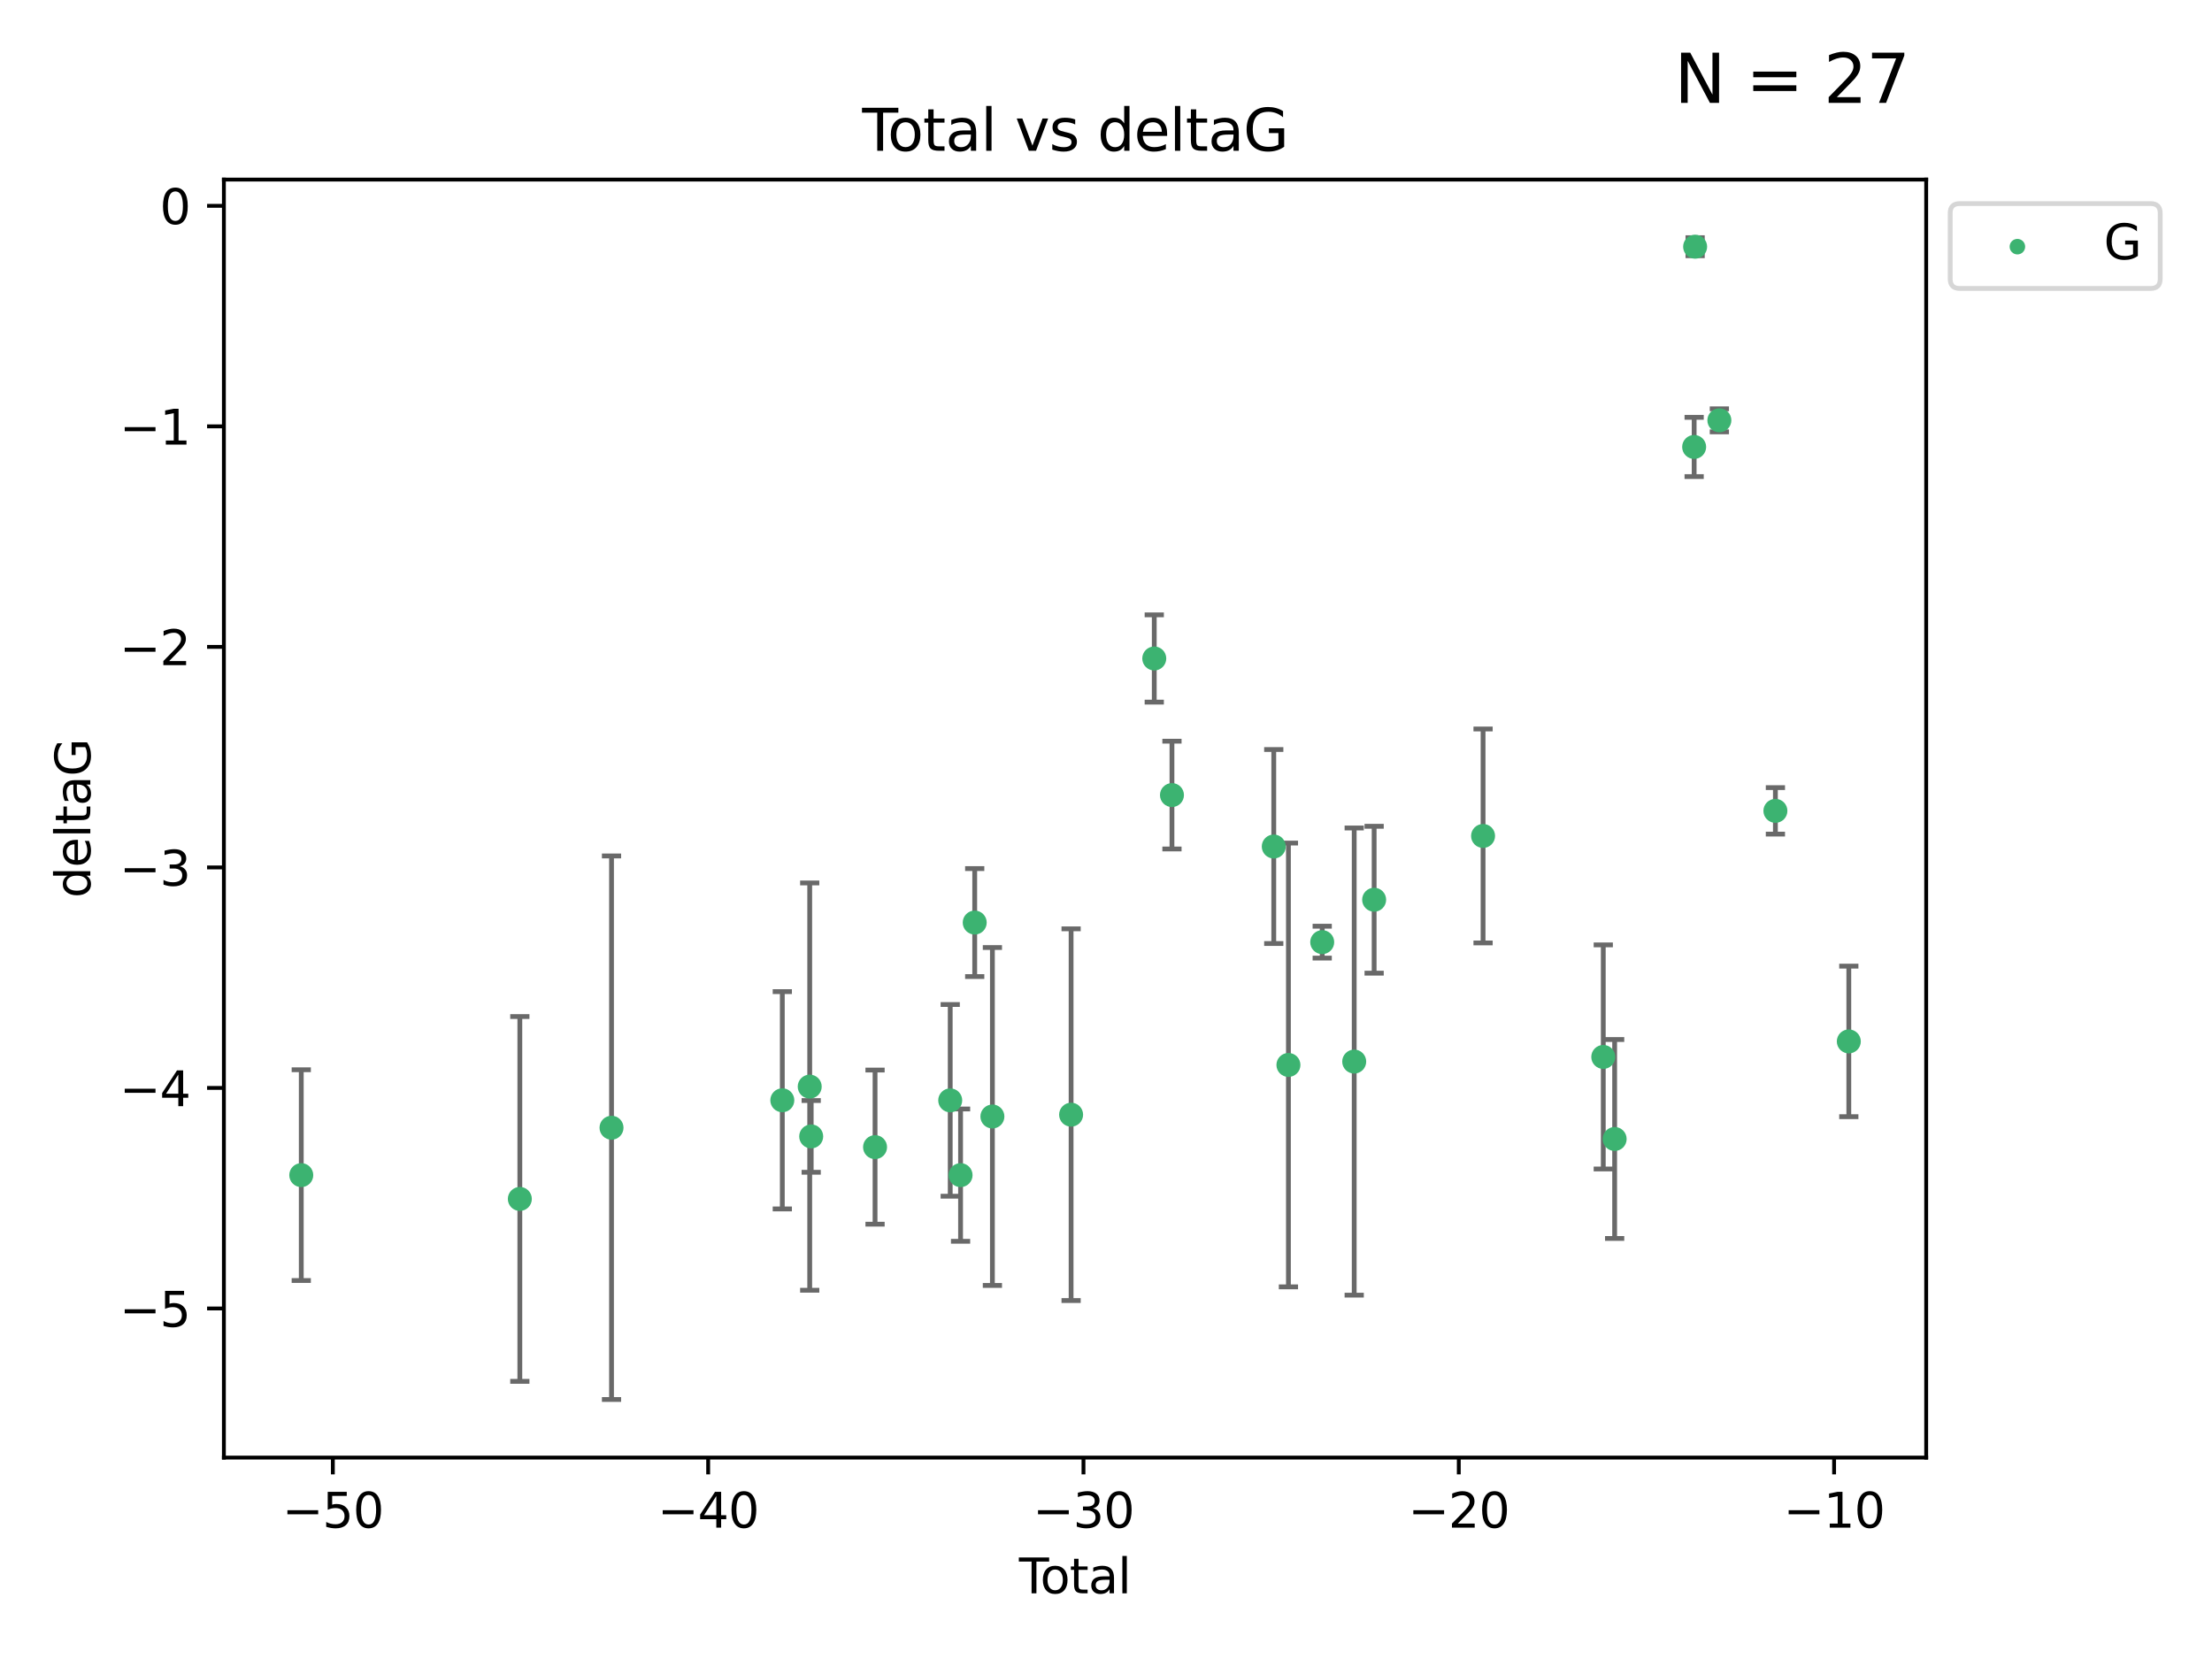 <?xml version="1.0" encoding="utf-8" standalone="no"?>
<!DOCTYPE svg PUBLIC "-//W3C//DTD SVG 1.1//EN"
  "http://www.w3.org/Graphics/SVG/1.1/DTD/svg11.dtd">
<svg xmlns:xlink="http://www.w3.org/1999/xlink" width="460.8pt" height="345.6pt" viewBox="0 0 460.8 345.6" xmlns="http://www.w3.org/2000/svg" version="1.1">
 <defs>
  <style type="text/css">*{stroke-linejoin: round; stroke-linecap: butt}</style>
 </defs>
 <g id="figure_1">
  <g id="patch_1">
   <path d="M 0 345.6 
L 460.8 345.6 
L 460.8 0 
L 0 0 
z
" style="fill: #ffffff"/>
  </g>
  <g id="axes_1">
   <g id="patch_2">
    <path d="M 46.64 303.64 
L 401.26 303.64 
L 401.26 37.411 
L 46.64 37.411 
z
" style="fill: #ffffff"/>
   </g>
   <g id="PathCollection_1">
    <defs>
     <path id="me720f4f1e7" d="M 0 1.118 
C 0.297 1.118 0.581 1 0.791 0.791 
C 1 0.581 1.118 0.297 1.118 0 
C 1.118 -0.297 1 -0.581 0.791 -0.791 
C 0.581 -1 0.297 -1.118 0 -1.118 
C -0.297 -1.118 -0.581 -1 -0.791 -0.791 
C -1 -0.581 -1.118 -0.297 -1.118 0 
C -1.118 0.297 -1 0.581 -0.791 0.791 
C -0.581 1 -0.297 1.118 0 1.118 
z
" style="stroke: #3cb371"/>
    </defs>
    <g clip-path="url(#pee22f01ae9)">
     <use xlink:href="#me720f4f1e7" x="62.759" y="244.801" style="fill: #3cb371; stroke: #3cb371"/>
     <use xlink:href="#me720f4f1e7" x="108.29" y="249.76" style="fill: #3cb371; stroke: #3cb371"/>
     <use xlink:href="#me720f4f1e7" x="127.39" y="234.926" style="fill: #3cb371; stroke: #3cb371"/>
     <use xlink:href="#me720f4f1e7" x="162.97" y="229.207" style="fill: #3cb371; stroke: #3cb371"/>
     <use xlink:href="#me720f4f1e7" x="168.679" y="226.36" style="fill: #3cb371; stroke: #3cb371"/>
     <use xlink:href="#me720f4f1e7" x="168.987" y="236.736" style="fill: #3cb371; stroke: #3cb371"/>
     <use xlink:href="#me720f4f1e7" x="182.29" y="238.966" style="fill: #3cb371; stroke: #3cb371"/>
     <use xlink:href="#me720f4f1e7" x="197.948" y="229.226" style="fill: #3cb371; stroke: #3cb371"/>
     <use xlink:href="#me720f4f1e7" x="200.104" y="244.803" style="fill: #3cb371; stroke: #3cb371"/>
     <use xlink:href="#me720f4f1e7" x="203.051" y="192.187" style="fill: #3cb371; stroke: #3cb371"/>
     <use xlink:href="#me720f4f1e7" x="206.735" y="232.587" style="fill: #3cb371; stroke: #3cb371"/>
     <use xlink:href="#me720f4f1e7" x="223.131" y="232.207" style="fill: #3cb371; stroke: #3cb371"/>
     <use xlink:href="#me720f4f1e7" x="240.454" y="137.174" style="fill: #3cb371; stroke: #3cb371"/>
     <use xlink:href="#me720f4f1e7" x="244.141" y="165.628" style="fill: #3cb371; stroke: #3cb371"/>
     <use xlink:href="#me720f4f1e7" x="265.348" y="176.344" style="fill: #3cb371; stroke: #3cb371"/>
     <use xlink:href="#me720f4f1e7" x="268.403" y="221.848" style="fill: #3cb371; stroke: #3cb371"/>
     <use xlink:href="#me720f4f1e7" x="275.44" y="196.265" style="fill: #3cb371; stroke: #3cb371"/>
     <use xlink:href="#me720f4f1e7" x="282.106" y="221.145" style="fill: #3cb371; stroke: #3cb371"/>
     <use xlink:href="#me720f4f1e7" x="286.259" y="187.429" style="fill: #3cb371; stroke: #3cb371"/>
     <use xlink:href="#me720f4f1e7" x="308.95" y="174.144" style="fill: #3cb371; stroke: #3cb371"/>
     <use xlink:href="#me720f4f1e7" x="333.992" y="220.179" style="fill: #3cb371; stroke: #3cb371"/>
     <use xlink:href="#me720f4f1e7" x="336.36" y="237.271" style="fill: #3cb371; stroke: #3cb371"/>
     <use xlink:href="#me720f4f1e7" x="352.922" y="93.109" style="fill: #3cb371; stroke: #3cb371"/>
     <use xlink:href="#me720f4f1e7" x="353.126" y="51.392" style="fill: #3cb371; stroke: #3cb371"/>
     <use xlink:href="#me720f4f1e7" x="358.175" y="87.559" style="fill: #3cb371; stroke: #3cb371"/>
     <use xlink:href="#me720f4f1e7" x="369.849" y="168.916" style="fill: #3cb371; stroke: #3cb371"/>
     <use xlink:href="#me720f4f1e7" x="385.141" y="216.946" style="fill: #3cb371; stroke: #3cb371"/>
    </g>
   </g>
   <g id="matplotlib.axis_1">
    <g id="xtick_1">
     <g id="line2d_1">
      <defs>
       <path id="m36903e3ba9" d="M 0 0 
L 0 3.5 
" style="stroke: #000000; stroke-width: 0.8"/>
      </defs>
      <g>
       <use xlink:href="#m36903e3ba9" x="69.339" y="303.64" style="stroke: #000000; stroke-width: 0.8"/>
      </g>
     </g>
     <g id="text_1">
      <!-- −50 -->
      <g transform="translate(58.787 318.238)scale(0.1 -0.1)">
       <defs>
        <path id="DejaVuSans-2212" d="M 678 2272 
L 4684 2272 
L 4684 1741 
L 678 1741 
L 678 2272 
z
" transform="scale(0.016)"/>
        <path id="DejaVuSans-35" d="M 691 4666 
L 3169 4666 
L 3169 4134 
L 1269 4134 
L 1269 2991 
Q 1406 3038 1543 3061 
Q 1681 3084 1819 3084 
Q 2600 3084 3056 2656 
Q 3513 2228 3513 1497 
Q 3513 744 3044 326 
Q 2575 -91 1722 -91 
Q 1428 -91 1123 -41 
Q 819 9 494 109 
L 494 744 
Q 775 591 1075 516 
Q 1375 441 1709 441 
Q 2250 441 2565 725 
Q 2881 1009 2881 1497 
Q 2881 1984 2565 2268 
Q 2250 2553 1709 2553 
Q 1456 2553 1204 2497 
Q 953 2441 691 2322 
L 691 4666 
z
" transform="scale(0.016)"/>
        <path id="DejaVuSans-30" d="M 2034 4250 
Q 1547 4250 1301 3770 
Q 1056 3291 1056 2328 
Q 1056 1369 1301 889 
Q 1547 409 2034 409 
Q 2525 409 2770 889 
Q 3016 1369 3016 2328 
Q 3016 3291 2770 3770 
Q 2525 4250 2034 4250 
z
M 2034 4750 
Q 2819 4750 3233 4129 
Q 3647 3509 3647 2328 
Q 3647 1150 3233 529 
Q 2819 -91 2034 -91 
Q 1250 -91 836 529 
Q 422 1150 422 2328 
Q 422 3509 836 4129 
Q 1250 4750 2034 4750 
z
" transform="scale(0.016)"/>
       </defs>
       <use xlink:href="#DejaVuSans-2212"/>
       <use xlink:href="#DejaVuSans-35" x="83.789"/>
       <use xlink:href="#DejaVuSans-30" x="147.412"/>
      </g>
     </g>
    </g>
    <g id="xtick_2">
     <g id="line2d_2">
      <g>
       <use xlink:href="#m36903e3ba9" x="147.523" y="303.64" style="stroke: #000000; stroke-width: 0.8"/>
      </g>
     </g>
     <g id="text_2">
      <!-- −40 -->
      <g transform="translate(136.971 318.238)scale(0.1 -0.1)">
       <defs>
        <path id="DejaVuSans-34" d="M 2419 4116 
L 825 1625 
L 2419 1625 
L 2419 4116 
z
M 2253 4666 
L 3047 4666 
L 3047 1625 
L 3713 1625 
L 3713 1100 
L 3047 1100 
L 3047 0 
L 2419 0 
L 2419 1100 
L 313 1100 
L 313 1709 
L 2253 4666 
z
" transform="scale(0.016)"/>
       </defs>
       <use xlink:href="#DejaVuSans-2212"/>
       <use xlink:href="#DejaVuSans-34" x="83.789"/>
       <use xlink:href="#DejaVuSans-30" x="147.412"/>
      </g>
     </g>
    </g>
    <g id="xtick_3">
     <g id="line2d_3">
      <g>
       <use xlink:href="#m36903e3ba9" x="225.708" y="303.64" style="stroke: #000000; stroke-width: 0.8"/>
      </g>
     </g>
     <g id="text_3">
      <!-- −30 -->
      <g transform="translate(215.155 318.238)scale(0.1 -0.1)">
       <defs>
        <path id="DejaVuSans-33" d="M 2597 2516 
Q 3050 2419 3304 2112 
Q 3559 1806 3559 1356 
Q 3559 666 3084 287 
Q 2609 -91 1734 -91 
Q 1441 -91 1130 -33 
Q 819 25 488 141 
L 488 750 
Q 750 597 1062 519 
Q 1375 441 1716 441 
Q 2309 441 2620 675 
Q 2931 909 2931 1356 
Q 2931 1769 2642 2001 
Q 2353 2234 1838 2234 
L 1294 2234 
L 1294 2753 
L 1863 2753 
Q 2328 2753 2575 2939 
Q 2822 3125 2822 3475 
Q 2822 3834 2567 4026 
Q 2313 4219 1838 4219 
Q 1578 4219 1281 4162 
Q 984 4106 628 3988 
L 628 4550 
Q 988 4650 1302 4700 
Q 1616 4750 1894 4750 
Q 2613 4750 3031 4423 
Q 3450 4097 3450 3541 
Q 3450 3153 3228 2886 
Q 3006 2619 2597 2516 
z
" transform="scale(0.016)"/>
       </defs>
       <use xlink:href="#DejaVuSans-2212"/>
       <use xlink:href="#DejaVuSans-33" x="83.789"/>
       <use xlink:href="#DejaVuSans-30" x="147.412"/>
      </g>
     </g>
    </g>
    <g id="xtick_4">
     <g id="line2d_4">
      <g>
       <use xlink:href="#m36903e3ba9" x="303.892" y="303.64" style="stroke: #000000; stroke-width: 0.8"/>
      </g>
     </g>
     <g id="text_4">
      <!-- −20 -->
      <g transform="translate(293.34 318.238)scale(0.1 -0.1)">
       <defs>
        <path id="DejaVuSans-32" d="M 1228 531 
L 3431 531 
L 3431 0 
L 469 0 
L 469 531 
Q 828 903 1448 1529 
Q 2069 2156 2228 2338 
Q 2531 2678 2651 2914 
Q 2772 3150 2772 3378 
Q 2772 3750 2511 3984 
Q 2250 4219 1831 4219 
Q 1534 4219 1204 4116 
Q 875 4013 500 3803 
L 500 4441 
Q 881 4594 1212 4672 
Q 1544 4750 1819 4750 
Q 2544 4750 2975 4387 
Q 3406 4025 3406 3419 
Q 3406 3131 3298 2873 
Q 3191 2616 2906 2266 
Q 2828 2175 2409 1742 
Q 1991 1309 1228 531 
z
" transform="scale(0.016)"/>
       </defs>
       <use xlink:href="#DejaVuSans-2212"/>
       <use xlink:href="#DejaVuSans-32" x="83.789"/>
       <use xlink:href="#DejaVuSans-30" x="147.412"/>
      </g>
     </g>
    </g>
    <g id="xtick_5">
     <g id="line2d_5">
      <g>
       <use xlink:href="#m36903e3ba9" x="382.076" y="303.64" style="stroke: #000000; stroke-width: 0.8"/>
      </g>
     </g>
     <g id="text_5">
      <!-- −10 -->
      <g transform="translate(371.524 318.238)scale(0.1 -0.1)">
       <defs>
        <path id="DejaVuSans-31" d="M 794 531 
L 1825 531 
L 1825 4091 
L 703 3866 
L 703 4441 
L 1819 4666 
L 2450 4666 
L 2450 531 
L 3481 531 
L 3481 0 
L 794 0 
L 794 531 
z
" transform="scale(0.016)"/>
       </defs>
       <use xlink:href="#DejaVuSans-2212"/>
       <use xlink:href="#DejaVuSans-31" x="83.789"/>
       <use xlink:href="#DejaVuSans-30" x="147.412"/>
      </g>
     </g>
    </g>
    <g id="text_6">
     <!-- Total -->
     <g transform="translate(212.273 331.917)scale(0.1 -0.1)">
      <defs>
       <path id="DejaVuSans-54" d="M -19 4666 
L 3928 4666 
L 3928 4134 
L 2272 4134 
L 2272 0 
L 1638 0 
L 1638 4134 
L -19 4134 
L -19 4666 
z
" transform="scale(0.016)"/>
       <path id="DejaVuSans-6f" d="M 1959 3097 
Q 1497 3097 1228 2736 
Q 959 2375 959 1747 
Q 959 1119 1226 758 
Q 1494 397 1959 397 
Q 2419 397 2687 759 
Q 2956 1122 2956 1747 
Q 2956 2369 2687 2733 
Q 2419 3097 1959 3097 
z
M 1959 3584 
Q 2709 3584 3137 3096 
Q 3566 2609 3566 1747 
Q 3566 888 3137 398 
Q 2709 -91 1959 -91 
Q 1206 -91 779 398 
Q 353 888 353 1747 
Q 353 2609 779 3096 
Q 1206 3584 1959 3584 
z
" transform="scale(0.016)"/>
       <path id="DejaVuSans-74" d="M 1172 4494 
L 1172 3500 
L 2356 3500 
L 2356 3053 
L 1172 3053 
L 1172 1153 
Q 1172 725 1289 603 
Q 1406 481 1766 481 
L 2356 481 
L 2356 0 
L 1766 0 
Q 1100 0 847 248 
Q 594 497 594 1153 
L 594 3053 
L 172 3053 
L 172 3500 
L 594 3500 
L 594 4494 
L 1172 4494 
z
" transform="scale(0.016)"/>
       <path id="DejaVuSans-61" d="M 2194 1759 
Q 1497 1759 1228 1600 
Q 959 1441 959 1056 
Q 959 750 1161 570 
Q 1363 391 1709 391 
Q 2188 391 2477 730 
Q 2766 1069 2766 1631 
L 2766 1759 
L 2194 1759 
z
M 3341 1997 
L 3341 0 
L 2766 0 
L 2766 531 
Q 2569 213 2275 61 
Q 1981 -91 1556 -91 
Q 1019 -91 701 211 
Q 384 513 384 1019 
Q 384 1609 779 1909 
Q 1175 2209 1959 2209 
L 2766 2209 
L 2766 2266 
Q 2766 2663 2505 2880 
Q 2244 3097 1772 3097 
Q 1472 3097 1187 3025 
Q 903 2953 641 2809 
L 641 3341 
Q 956 3463 1253 3523 
Q 1550 3584 1831 3584 
Q 2591 3584 2966 3190 
Q 3341 2797 3341 1997 
z
" transform="scale(0.016)"/>
       <path id="DejaVuSans-6c" d="M 603 4863 
L 1178 4863 
L 1178 0 
L 603 0 
L 603 4863 
z
" transform="scale(0.016)"/>
      </defs>
      <use xlink:href="#DejaVuSans-54"/>
      <use xlink:href="#DejaVuSans-6f" x="44.084"/>
      <use xlink:href="#DejaVuSans-74" x="105.266"/>
      <use xlink:href="#DejaVuSans-61" x="144.475"/>
      <use xlink:href="#DejaVuSans-6c" x="205.754"/>
     </g>
    </g>
   </g>
   <g id="matplotlib.axis_2">
    <g id="ytick_1">
     <g id="line2d_6">
      <defs>
       <path id="m7d7fce0f9f" d="M 0 0 
L -3.5 0 
" style="stroke: #000000; stroke-width: 0.8"/>
      </defs>
      <g>
       <use xlink:href="#m7d7fce0f9f" x="46.64" y="272.58" style="stroke: #000000; stroke-width: 0.8"/>
      </g>
     </g>
     <g id="text_7">
      <!-- −5 -->
      <g transform="translate(24.898 276.379)scale(0.1 -0.1)">
       <use xlink:href="#DejaVuSans-2212"/>
       <use xlink:href="#DejaVuSans-35" x="83.789"/>
      </g>
     </g>
    </g>
    <g id="ytick_2">
     <g id="line2d_7">
      <g>
       <use xlink:href="#m7d7fce0f9f" x="46.64" y="226.639" style="stroke: #000000; stroke-width: 0.8"/>
      </g>
     </g>
     <g id="text_8">
      <!-- −4 -->
      <g transform="translate(24.898 230.438)scale(0.1 -0.1)">
       <use xlink:href="#DejaVuSans-2212"/>
       <use xlink:href="#DejaVuSans-34" x="83.789"/>
      </g>
     </g>
    </g>
    <g id="ytick_3">
     <g id="line2d_8">
      <g>
       <use xlink:href="#m7d7fce0f9f" x="46.64" y="180.698" style="stroke: #000000; stroke-width: 0.8"/>
      </g>
     </g>
     <g id="text_9">
      <!-- −3 -->
      <g transform="translate(24.898 184.498)scale(0.1 -0.1)">
       <use xlink:href="#DejaVuSans-2212"/>
       <use xlink:href="#DejaVuSans-33" x="83.789"/>
      </g>
     </g>
    </g>
    <g id="ytick_4">
     <g id="line2d_9">
      <g>
       <use xlink:href="#m7d7fce0f9f" x="46.64" y="134.758" style="stroke: #000000; stroke-width: 0.8"/>
      </g>
     </g>
     <g id="text_10">
      <!-- −2 -->
      <g transform="translate(24.898 138.557)scale(0.1 -0.1)">
       <use xlink:href="#DejaVuSans-2212"/>
       <use xlink:href="#DejaVuSans-32" x="83.789"/>
      </g>
     </g>
    </g>
    <g id="ytick_5">
     <g id="line2d_10">
      <g>
       <use xlink:href="#m7d7fce0f9f" x="46.64" y="88.817" style="stroke: #000000; stroke-width: 0.8"/>
      </g>
     </g>
     <g id="text_11">
      <!-- −1 -->
      <g transform="translate(24.898 92.616)scale(0.1 -0.1)">
       <use xlink:href="#DejaVuSans-2212"/>
       <use xlink:href="#DejaVuSans-31" x="83.789"/>
      </g>
     </g>
    </g>
    <g id="ytick_6">
     <g id="line2d_11">
      <g>
       <use xlink:href="#m7d7fce0f9f" x="46.64" y="42.876" style="stroke: #000000; stroke-width: 0.8"/>
      </g>
     </g>
     <g id="text_12">
      <!-- 0 -->
      <g transform="translate(33.278 46.676)scale(0.1 -0.1)">
       <use xlink:href="#DejaVuSans-30"/>
      </g>
     </g>
    </g>
    <g id="text_13">
     <!-- deltaG -->
     <g transform="translate(18.818 187.064)rotate(-90)scale(0.1 -0.1)">
      <defs>
       <path id="DejaVuSans-64" d="M 2906 2969 
L 2906 4863 
L 3481 4863 
L 3481 0 
L 2906 0 
L 2906 525 
Q 2725 213 2448 61 
Q 2172 -91 1784 -91 
Q 1150 -91 751 415 
Q 353 922 353 1747 
Q 353 2572 751 3078 
Q 1150 3584 1784 3584 
Q 2172 3584 2448 3432 
Q 2725 3281 2906 2969 
z
M 947 1747 
Q 947 1113 1208 752 
Q 1469 391 1925 391 
Q 2381 391 2643 752 
Q 2906 1113 2906 1747 
Q 2906 2381 2643 2742 
Q 2381 3103 1925 3103 
Q 1469 3103 1208 2742 
Q 947 2381 947 1747 
z
" transform="scale(0.016)"/>
       <path id="DejaVuSans-65" d="M 3597 1894 
L 3597 1613 
L 953 1613 
Q 991 1019 1311 708 
Q 1631 397 2203 397 
Q 2534 397 2845 478 
Q 3156 559 3463 722 
L 3463 178 
Q 3153 47 2828 -22 
Q 2503 -91 2169 -91 
Q 1331 -91 842 396 
Q 353 884 353 1716 
Q 353 2575 817 3079 
Q 1281 3584 2069 3584 
Q 2775 3584 3186 3129 
Q 3597 2675 3597 1894 
z
M 3022 2063 
Q 3016 2534 2758 2815 
Q 2500 3097 2075 3097 
Q 1594 3097 1305 2825 
Q 1016 2553 972 2059 
L 3022 2063 
z
" transform="scale(0.016)"/>
       <path id="DejaVuSans-47" d="M 3809 666 
L 3809 1919 
L 2778 1919 
L 2778 2438 
L 4434 2438 
L 4434 434 
Q 4069 175 3628 42 
Q 3188 -91 2688 -91 
Q 1594 -91 976 548 
Q 359 1188 359 2328 
Q 359 3472 976 4111 
Q 1594 4750 2688 4750 
Q 3144 4750 3555 4637 
Q 3966 4525 4313 4306 
L 4313 3634 
Q 3963 3931 3569 4081 
Q 3175 4231 2741 4231 
Q 1884 4231 1454 3753 
Q 1025 3275 1025 2328 
Q 1025 1384 1454 906 
Q 1884 428 2741 428 
Q 3075 428 3337 486 
Q 3600 544 3809 666 
z
" transform="scale(0.016)"/>
      </defs>
      <use xlink:href="#DejaVuSans-64"/>
      <use xlink:href="#DejaVuSans-65" x="63.477"/>
      <use xlink:href="#DejaVuSans-6c" x="125"/>
      <use xlink:href="#DejaVuSans-74" x="152.783"/>
      <use xlink:href="#DejaVuSans-61" x="191.992"/>
      <use xlink:href="#DejaVuSans-47" x="253.271"/>
     </g>
    </g>
   </g>
   <g id="LineCollection_1">
    <path d="M 62.759 266.756 
L 62.759 222.846 
" clip-path="url(#pee22f01ae9)" style="fill: none; stroke: #696969"/>
    <path d="M 108.29 287.759 
L 108.29 211.762 
" clip-path="url(#pee22f01ae9)" style="fill: none; stroke: #696969"/>
    <path d="M 127.39 291.539 
L 127.39 178.313 
" clip-path="url(#pee22f01ae9)" style="fill: none; stroke: #696969"/>
    <path d="M 162.97 251.842 
L 162.97 206.572 
" clip-path="url(#pee22f01ae9)" style="fill: none; stroke: #696969"/>
    <path d="M 168.679 268.784 
L 168.679 183.936 
" clip-path="url(#pee22f01ae9)" style="fill: none; stroke: #696969"/>
    <path d="M 168.987 244.208 
L 168.987 229.264 
" clip-path="url(#pee22f01ae9)" style="fill: none; stroke: #696969"/>
    <path d="M 182.29 255.018 
L 182.29 222.914 
" clip-path="url(#pee22f01ae9)" style="fill: none; stroke: #696969"/>
    <path d="M 197.948 249.192 
L 197.948 209.26 
" clip-path="url(#pee22f01ae9)" style="fill: none; stroke: #696969"/>
    <path d="M 200.104 258.582 
L 200.104 231.024 
" clip-path="url(#pee22f01ae9)" style="fill: none; stroke: #696969"/>
    <path d="M 203.051 203.432 
L 203.051 180.942 
" clip-path="url(#pee22f01ae9)" style="fill: none; stroke: #696969"/>
    <path d="M 206.735 267.782 
L 206.735 197.392 
" clip-path="url(#pee22f01ae9)" style="fill: none; stroke: #696969"/>
    <path d="M 223.131 270.925 
L 223.131 193.49 
" clip-path="url(#pee22f01ae9)" style="fill: none; stroke: #696969"/>
    <path d="M 240.454 146.264 
L 240.454 128.083 
" clip-path="url(#pee22f01ae9)" style="fill: none; stroke: #696969"/>
    <path d="M 244.141 176.852 
L 244.141 154.404 
" clip-path="url(#pee22f01ae9)" style="fill: none; stroke: #696969"/>
    <path d="M 265.348 196.549 
L 265.348 156.139 
" clip-path="url(#pee22f01ae9)" style="fill: none; stroke: #696969"/>
    <path d="M 268.403 268.073 
L 268.403 175.623 
" clip-path="url(#pee22f01ae9)" style="fill: none; stroke: #696969"/>
    <path d="M 275.44 199.585 
L 275.44 192.945 
" clip-path="url(#pee22f01ae9)" style="fill: none; stroke: #696969"/>
    <path d="M 282.106 269.803 
L 282.106 172.488 
" clip-path="url(#pee22f01ae9)" style="fill: none; stroke: #696969"/>
    <path d="M 286.259 202.728 
L 286.259 172.13 
" clip-path="url(#pee22f01ae9)" style="fill: none; stroke: #696969"/>
    <path d="M 308.95 196.426 
L 308.95 151.862 
" clip-path="url(#pee22f01ae9)" style="fill: none; stroke: #696969"/>
    <path d="M 333.992 243.521 
L 333.992 196.837 
" clip-path="url(#pee22f01ae9)" style="fill: none; stroke: #696969"/>
    <path d="M 336.36 257.991 
L 336.36 216.551 
" clip-path="url(#pee22f01ae9)" style="fill: none; stroke: #696969"/>
    <path d="M 352.922 99.282 
L 352.922 86.936 
" clip-path="url(#pee22f01ae9)" style="fill: none; stroke: #696969"/>
    <path d="M 353.126 53.271 
L 353.126 49.513 
" clip-path="url(#pee22f01ae9)" style="fill: none; stroke: #696969"/>
    <path d="M 358.175 89.96 
L 358.175 85.158 
" clip-path="url(#pee22f01ae9)" style="fill: none; stroke: #696969"/>
    <path d="M 369.849 173.755 
L 369.849 164.078 
" clip-path="url(#pee22f01ae9)" style="fill: none; stroke: #696969"/>
    <path d="M 385.141 232.625 
L 385.141 201.266 
" clip-path="url(#pee22f01ae9)" style="fill: none; stroke: #696969"/>
   </g>
   <g id="line2d_12">
    <defs>
     <path id="m8ca7b72512" d="M 2 0 
L -2 -0 
" style="stroke: #696969"/>
    </defs>
    <g clip-path="url(#pee22f01ae9)">
     <use xlink:href="#m8ca7b72512" x="62.759" y="266.756" style="fill: #696969; stroke: #696969"/>
     <use xlink:href="#m8ca7b72512" x="108.29" y="287.759" style="fill: #696969; stroke: #696969"/>
     <use xlink:href="#m8ca7b72512" x="127.39" y="291.539" style="fill: #696969; stroke: #696969"/>
     <use xlink:href="#m8ca7b72512" x="162.97" y="251.842" style="fill: #696969; stroke: #696969"/>
     <use xlink:href="#m8ca7b72512" x="168.679" y="268.784" style="fill: #696969; stroke: #696969"/>
     <use xlink:href="#m8ca7b72512" x="168.987" y="244.208" style="fill: #696969; stroke: #696969"/>
     <use xlink:href="#m8ca7b72512" x="182.29" y="255.018" style="fill: #696969; stroke: #696969"/>
     <use xlink:href="#m8ca7b72512" x="197.948" y="249.192" style="fill: #696969; stroke: #696969"/>
     <use xlink:href="#m8ca7b72512" x="200.104" y="258.582" style="fill: #696969; stroke: #696969"/>
     <use xlink:href="#m8ca7b72512" x="203.051" y="203.432" style="fill: #696969; stroke: #696969"/>
     <use xlink:href="#m8ca7b72512" x="206.735" y="267.782" style="fill: #696969; stroke: #696969"/>
     <use xlink:href="#m8ca7b72512" x="223.131" y="270.925" style="fill: #696969; stroke: #696969"/>
     <use xlink:href="#m8ca7b72512" x="240.454" y="146.264" style="fill: #696969; stroke: #696969"/>
     <use xlink:href="#m8ca7b72512" x="244.141" y="176.852" style="fill: #696969; stroke: #696969"/>
     <use xlink:href="#m8ca7b72512" x="265.348" y="196.549" style="fill: #696969; stroke: #696969"/>
     <use xlink:href="#m8ca7b72512" x="268.403" y="268.073" style="fill: #696969; stroke: #696969"/>
     <use xlink:href="#m8ca7b72512" x="275.44" y="199.585" style="fill: #696969; stroke: #696969"/>
     <use xlink:href="#m8ca7b72512" x="282.106" y="269.803" style="fill: #696969; stroke: #696969"/>
     <use xlink:href="#m8ca7b72512" x="286.259" y="202.728" style="fill: #696969; stroke: #696969"/>
     <use xlink:href="#m8ca7b72512" x="308.95" y="196.426" style="fill: #696969; stroke: #696969"/>
     <use xlink:href="#m8ca7b72512" x="333.992" y="243.521" style="fill: #696969; stroke: #696969"/>
     <use xlink:href="#m8ca7b72512" x="336.36" y="257.991" style="fill: #696969; stroke: #696969"/>
     <use xlink:href="#m8ca7b72512" x="352.922" y="99.282" style="fill: #696969; stroke: #696969"/>
     <use xlink:href="#m8ca7b72512" x="353.126" y="53.271" style="fill: #696969; stroke: #696969"/>
     <use xlink:href="#m8ca7b72512" x="358.175" y="89.96" style="fill: #696969; stroke: #696969"/>
     <use xlink:href="#m8ca7b72512" x="369.849" y="173.755" style="fill: #696969; stroke: #696969"/>
     <use xlink:href="#m8ca7b72512" x="385.141" y="232.625" style="fill: #696969; stroke: #696969"/>
    </g>
   </g>
   <g id="line2d_13">
    <g clip-path="url(#pee22f01ae9)">
     <use xlink:href="#m8ca7b72512" x="62.759" y="222.846" style="fill: #696969; stroke: #696969"/>
     <use xlink:href="#m8ca7b72512" x="108.29" y="211.762" style="fill: #696969; stroke: #696969"/>
     <use xlink:href="#m8ca7b72512" x="127.39" y="178.313" style="fill: #696969; stroke: #696969"/>
     <use xlink:href="#m8ca7b72512" x="162.97" y="206.572" style="fill: #696969; stroke: #696969"/>
     <use xlink:href="#m8ca7b72512" x="168.679" y="183.936" style="fill: #696969; stroke: #696969"/>
     <use xlink:href="#m8ca7b72512" x="168.987" y="229.264" style="fill: #696969; stroke: #696969"/>
     <use xlink:href="#m8ca7b72512" x="182.29" y="222.914" style="fill: #696969; stroke: #696969"/>
     <use xlink:href="#m8ca7b72512" x="197.948" y="209.26" style="fill: #696969; stroke: #696969"/>
     <use xlink:href="#m8ca7b72512" x="200.104" y="231.024" style="fill: #696969; stroke: #696969"/>
     <use xlink:href="#m8ca7b72512" x="203.051" y="180.942" style="fill: #696969; stroke: #696969"/>
     <use xlink:href="#m8ca7b72512" x="206.735" y="197.392" style="fill: #696969; stroke: #696969"/>
     <use xlink:href="#m8ca7b72512" x="223.131" y="193.49" style="fill: #696969; stroke: #696969"/>
     <use xlink:href="#m8ca7b72512" x="240.454" y="128.083" style="fill: #696969; stroke: #696969"/>
     <use xlink:href="#m8ca7b72512" x="244.141" y="154.404" style="fill: #696969; stroke: #696969"/>
     <use xlink:href="#m8ca7b72512" x="265.348" y="156.139" style="fill: #696969; stroke: #696969"/>
     <use xlink:href="#m8ca7b72512" x="268.403" y="175.623" style="fill: #696969; stroke: #696969"/>
     <use xlink:href="#m8ca7b72512" x="275.44" y="192.945" style="fill: #696969; stroke: #696969"/>
     <use xlink:href="#m8ca7b72512" x="282.106" y="172.488" style="fill: #696969; stroke: #696969"/>
     <use xlink:href="#m8ca7b72512" x="286.259" y="172.13" style="fill: #696969; stroke: #696969"/>
     <use xlink:href="#m8ca7b72512" x="308.95" y="151.862" style="fill: #696969; stroke: #696969"/>
     <use xlink:href="#m8ca7b72512" x="333.992" y="196.837" style="fill: #696969; stroke: #696969"/>
     <use xlink:href="#m8ca7b72512" x="336.36" y="216.551" style="fill: #696969; stroke: #696969"/>
     <use xlink:href="#m8ca7b72512" x="352.922" y="86.936" style="fill: #696969; stroke: #696969"/>
     <use xlink:href="#m8ca7b72512" x="353.126" y="49.513" style="fill: #696969; stroke: #696969"/>
     <use xlink:href="#m8ca7b72512" x="358.175" y="85.158" style="fill: #696969; stroke: #696969"/>
     <use xlink:href="#m8ca7b72512" x="369.849" y="164.078" style="fill: #696969; stroke: #696969"/>
     <use xlink:href="#m8ca7b72512" x="385.141" y="201.266" style="fill: #696969; stroke: #696969"/>
    </g>
   </g>
   <g id="line2d_14">
    <defs>
     <path id="m99c3625ad1" d="M 0 2 
C 0.53 2 1.039 1.789 1.414 1.414 
C 1.789 1.039 2 0.53 2 0 
C 2 -0.53 1.789 -1.039 1.414 -1.414 
C 1.039 -1.789 0.53 -2 0 -2 
C -0.53 -2 -1.039 -1.789 -1.414 -1.414 
C -1.789 -1.039 -2 -0.53 -2 0 
C -2 0.53 -1.789 1.039 -1.414 1.414 
C -1.039 1.789 -0.53 2 0 2 
z
" style="stroke: #3cb371"/>
    </defs>
    <g clip-path="url(#pee22f01ae9)">
     <use xlink:href="#m99c3625ad1" x="62.759" y="244.801" style="fill: #3cb371; stroke: #3cb371"/>
     <use xlink:href="#m99c3625ad1" x="108.29" y="249.76" style="fill: #3cb371; stroke: #3cb371"/>
     <use xlink:href="#m99c3625ad1" x="127.39" y="234.926" style="fill: #3cb371; stroke: #3cb371"/>
     <use xlink:href="#m99c3625ad1" x="162.97" y="229.207" style="fill: #3cb371; stroke: #3cb371"/>
     <use xlink:href="#m99c3625ad1" x="168.679" y="226.36" style="fill: #3cb371; stroke: #3cb371"/>
     <use xlink:href="#m99c3625ad1" x="168.987" y="236.736" style="fill: #3cb371; stroke: #3cb371"/>
     <use xlink:href="#m99c3625ad1" x="182.29" y="238.966" style="fill: #3cb371; stroke: #3cb371"/>
     <use xlink:href="#m99c3625ad1" x="197.948" y="229.226" style="fill: #3cb371; stroke: #3cb371"/>
     <use xlink:href="#m99c3625ad1" x="200.104" y="244.803" style="fill: #3cb371; stroke: #3cb371"/>
     <use xlink:href="#m99c3625ad1" x="203.051" y="192.187" style="fill: #3cb371; stroke: #3cb371"/>
     <use xlink:href="#m99c3625ad1" x="206.735" y="232.587" style="fill: #3cb371; stroke: #3cb371"/>
     <use xlink:href="#m99c3625ad1" x="223.131" y="232.207" style="fill: #3cb371; stroke: #3cb371"/>
     <use xlink:href="#m99c3625ad1" x="240.454" y="137.174" style="fill: #3cb371; stroke: #3cb371"/>
     <use xlink:href="#m99c3625ad1" x="244.141" y="165.628" style="fill: #3cb371; stroke: #3cb371"/>
     <use xlink:href="#m99c3625ad1" x="265.348" y="176.344" style="fill: #3cb371; stroke: #3cb371"/>
     <use xlink:href="#m99c3625ad1" x="268.403" y="221.848" style="fill: #3cb371; stroke: #3cb371"/>
     <use xlink:href="#m99c3625ad1" x="275.44" y="196.265" style="fill: #3cb371; stroke: #3cb371"/>
     <use xlink:href="#m99c3625ad1" x="282.106" y="221.145" style="fill: #3cb371; stroke: #3cb371"/>
     <use xlink:href="#m99c3625ad1" x="286.259" y="187.429" style="fill: #3cb371; stroke: #3cb371"/>
     <use xlink:href="#m99c3625ad1" x="308.95" y="174.144" style="fill: #3cb371; stroke: #3cb371"/>
     <use xlink:href="#m99c3625ad1" x="333.992" y="220.179" style="fill: #3cb371; stroke: #3cb371"/>
     <use xlink:href="#m99c3625ad1" x="336.36" y="237.271" style="fill: #3cb371; stroke: #3cb371"/>
     <use xlink:href="#m99c3625ad1" x="352.922" y="93.109" style="fill: #3cb371; stroke: #3cb371"/>
     <use xlink:href="#m99c3625ad1" x="353.126" y="51.392" style="fill: #3cb371; stroke: #3cb371"/>
     <use xlink:href="#m99c3625ad1" x="358.175" y="87.559" style="fill: #3cb371; stroke: #3cb371"/>
     <use xlink:href="#m99c3625ad1" x="369.849" y="168.916" style="fill: #3cb371; stroke: #3cb371"/>
     <use xlink:href="#m99c3625ad1" x="385.141" y="216.946" style="fill: #3cb371; stroke: #3cb371"/>
    </g>
   </g>
   <g id="patch_3">
    <path d="M 46.64 303.64 
L 46.64 37.411 
" style="fill: none; stroke: #000000; stroke-width: 0.8; stroke-linejoin: miter; stroke-linecap: square"/>
   </g>
   <g id="patch_4">
    <path d="M 401.26 303.64 
L 401.26 37.411 
" style="fill: none; stroke: #000000; stroke-width: 0.8; stroke-linejoin: miter; stroke-linecap: square"/>
   </g>
   <g id="patch_5">
    <path d="M 46.64 303.64 
L 401.26 303.64 
" style="fill: none; stroke: #000000; stroke-width: 0.8; stroke-linejoin: miter; stroke-linecap: square"/>
   </g>
   <g id="patch_6">
    <path d="M 46.64 37.411 
L 401.26 37.411 
" style="fill: none; stroke: #000000; stroke-width: 0.8; stroke-linejoin: miter; stroke-linecap: square"/>
   </g>
   <g id="text_14">
    <!-- N = 27 -->
    <g transform="translate(348.795 21.426)scale(0.14 -0.14)">
     <defs>
      <path id="DejaVuSans-4e" d="M 628 4666 
L 1478 4666 
L 3547 763 
L 3547 4666 
L 4159 4666 
L 4159 0 
L 3309 0 
L 1241 3903 
L 1241 0 
L 628 0 
L 628 4666 
z
" transform="scale(0.016)"/>
      <path id="DejaVuSans-20" transform="scale(0.016)"/>
      <path id="DejaVuSans-3d" d="M 678 2906 
L 4684 2906 
L 4684 2381 
L 678 2381 
L 678 2906 
z
M 678 1631 
L 4684 1631 
L 4684 1100 
L 678 1100 
L 678 1631 
z
" transform="scale(0.016)"/>
      <path id="DejaVuSans-37" d="M 525 4666 
L 3525 4666 
L 3525 4397 
L 1831 0 
L 1172 0 
L 2766 4134 
L 525 4134 
L 525 4666 
z
" transform="scale(0.016)"/>
     </defs>
     <use xlink:href="#DejaVuSans-4e"/>
     <use xlink:href="#DejaVuSans-20" x="74.805"/>
     <use xlink:href="#DejaVuSans-3d" x="106.592"/>
     <use xlink:href="#DejaVuSans-20" x="190.381"/>
     <use xlink:href="#DejaVuSans-32" x="222.168"/>
     <use xlink:href="#DejaVuSans-37" x="285.791"/>
    </g>
   </g>
   <g id="text_15">
    <!-- Total vs deltaG -->
    <g transform="translate(179.602 31.411)scale(0.12 -0.12)">
     <defs>
      <path id="DejaVuSans-76" d="M 191 3500 
L 800 3500 
L 1894 563 
L 2988 3500 
L 3597 3500 
L 2284 0 
L 1503 0 
L 191 3500 
z
" transform="scale(0.016)"/>
      <path id="DejaVuSans-73" d="M 2834 3397 
L 2834 2853 
Q 2591 2978 2328 3040 
Q 2066 3103 1784 3103 
Q 1356 3103 1142 2972 
Q 928 2841 928 2578 
Q 928 2378 1081 2264 
Q 1234 2150 1697 2047 
L 1894 2003 
Q 2506 1872 2764 1633 
Q 3022 1394 3022 966 
Q 3022 478 2636 193 
Q 2250 -91 1575 -91 
Q 1294 -91 989 -36 
Q 684 19 347 128 
L 347 722 
Q 666 556 975 473 
Q 1284 391 1588 391 
Q 1994 391 2212 530 
Q 2431 669 2431 922 
Q 2431 1156 2273 1281 
Q 2116 1406 1581 1522 
L 1381 1569 
Q 847 1681 609 1914 
Q 372 2147 372 2553 
Q 372 3047 722 3315 
Q 1072 3584 1716 3584 
Q 2034 3584 2315 3537 
Q 2597 3491 2834 3397 
z
" transform="scale(0.016)"/>
     </defs>
     <use xlink:href="#DejaVuSans-54"/>
     <use xlink:href="#DejaVuSans-6f" x="44.084"/>
     <use xlink:href="#DejaVuSans-74" x="105.266"/>
     <use xlink:href="#DejaVuSans-61" x="144.475"/>
     <use xlink:href="#DejaVuSans-6c" x="205.754"/>
     <use xlink:href="#DejaVuSans-20" x="233.537"/>
     <use xlink:href="#DejaVuSans-76" x="265.324"/>
     <use xlink:href="#DejaVuSans-73" x="324.504"/>
     <use xlink:href="#DejaVuSans-20" x="376.604"/>
     <use xlink:href="#DejaVuSans-64" x="408.391"/>
     <use xlink:href="#DejaVuSans-65" x="471.867"/>
     <use xlink:href="#DejaVuSans-6c" x="533.391"/>
     <use xlink:href="#DejaVuSans-74" x="561.174"/>
     <use xlink:href="#DejaVuSans-61" x="600.383"/>
     <use xlink:href="#DejaVuSans-47" x="661.662"/>
    </g>
   </g>
   <g id="legend_1">
    <g id="patch_7">
     <path d="M 408.26 60.089 
L 448.008 60.089 
Q 450.008 60.089 450.008 58.089 
L 450.008 44.411 
Q 450.008 42.411 448.008 42.411 
L 408.26 42.411 
Q 406.26 42.411 406.26 44.411 
L 406.26 58.089 
Q 406.26 60.089 408.26 60.089 
z
" style="fill: #ffffff; opacity: 0.8; stroke: #cccccc; stroke-linejoin: miter"/>
    </g>
    <g id="PathCollection_2">
     <g>
      <use xlink:href="#me720f4f1e7" x="420.26" y="51.385" style="fill: #3cb371; stroke: #3cb371"/>
     </g>
    </g>
    <g id="text_16">
     <!-- G -->
     <g transform="translate(438.26 54.01)scale(0.1 -0.1)">
      <use xlink:href="#DejaVuSans-47"/>
     </g>
    </g>
   </g>
  </g>
 </g>
 <defs>
  <clipPath id="pee22f01ae9">
   <rect x="46.64" y="37.411" width="354.62" height="266.229"/>
  </clipPath>
 </defs>
</svg>
